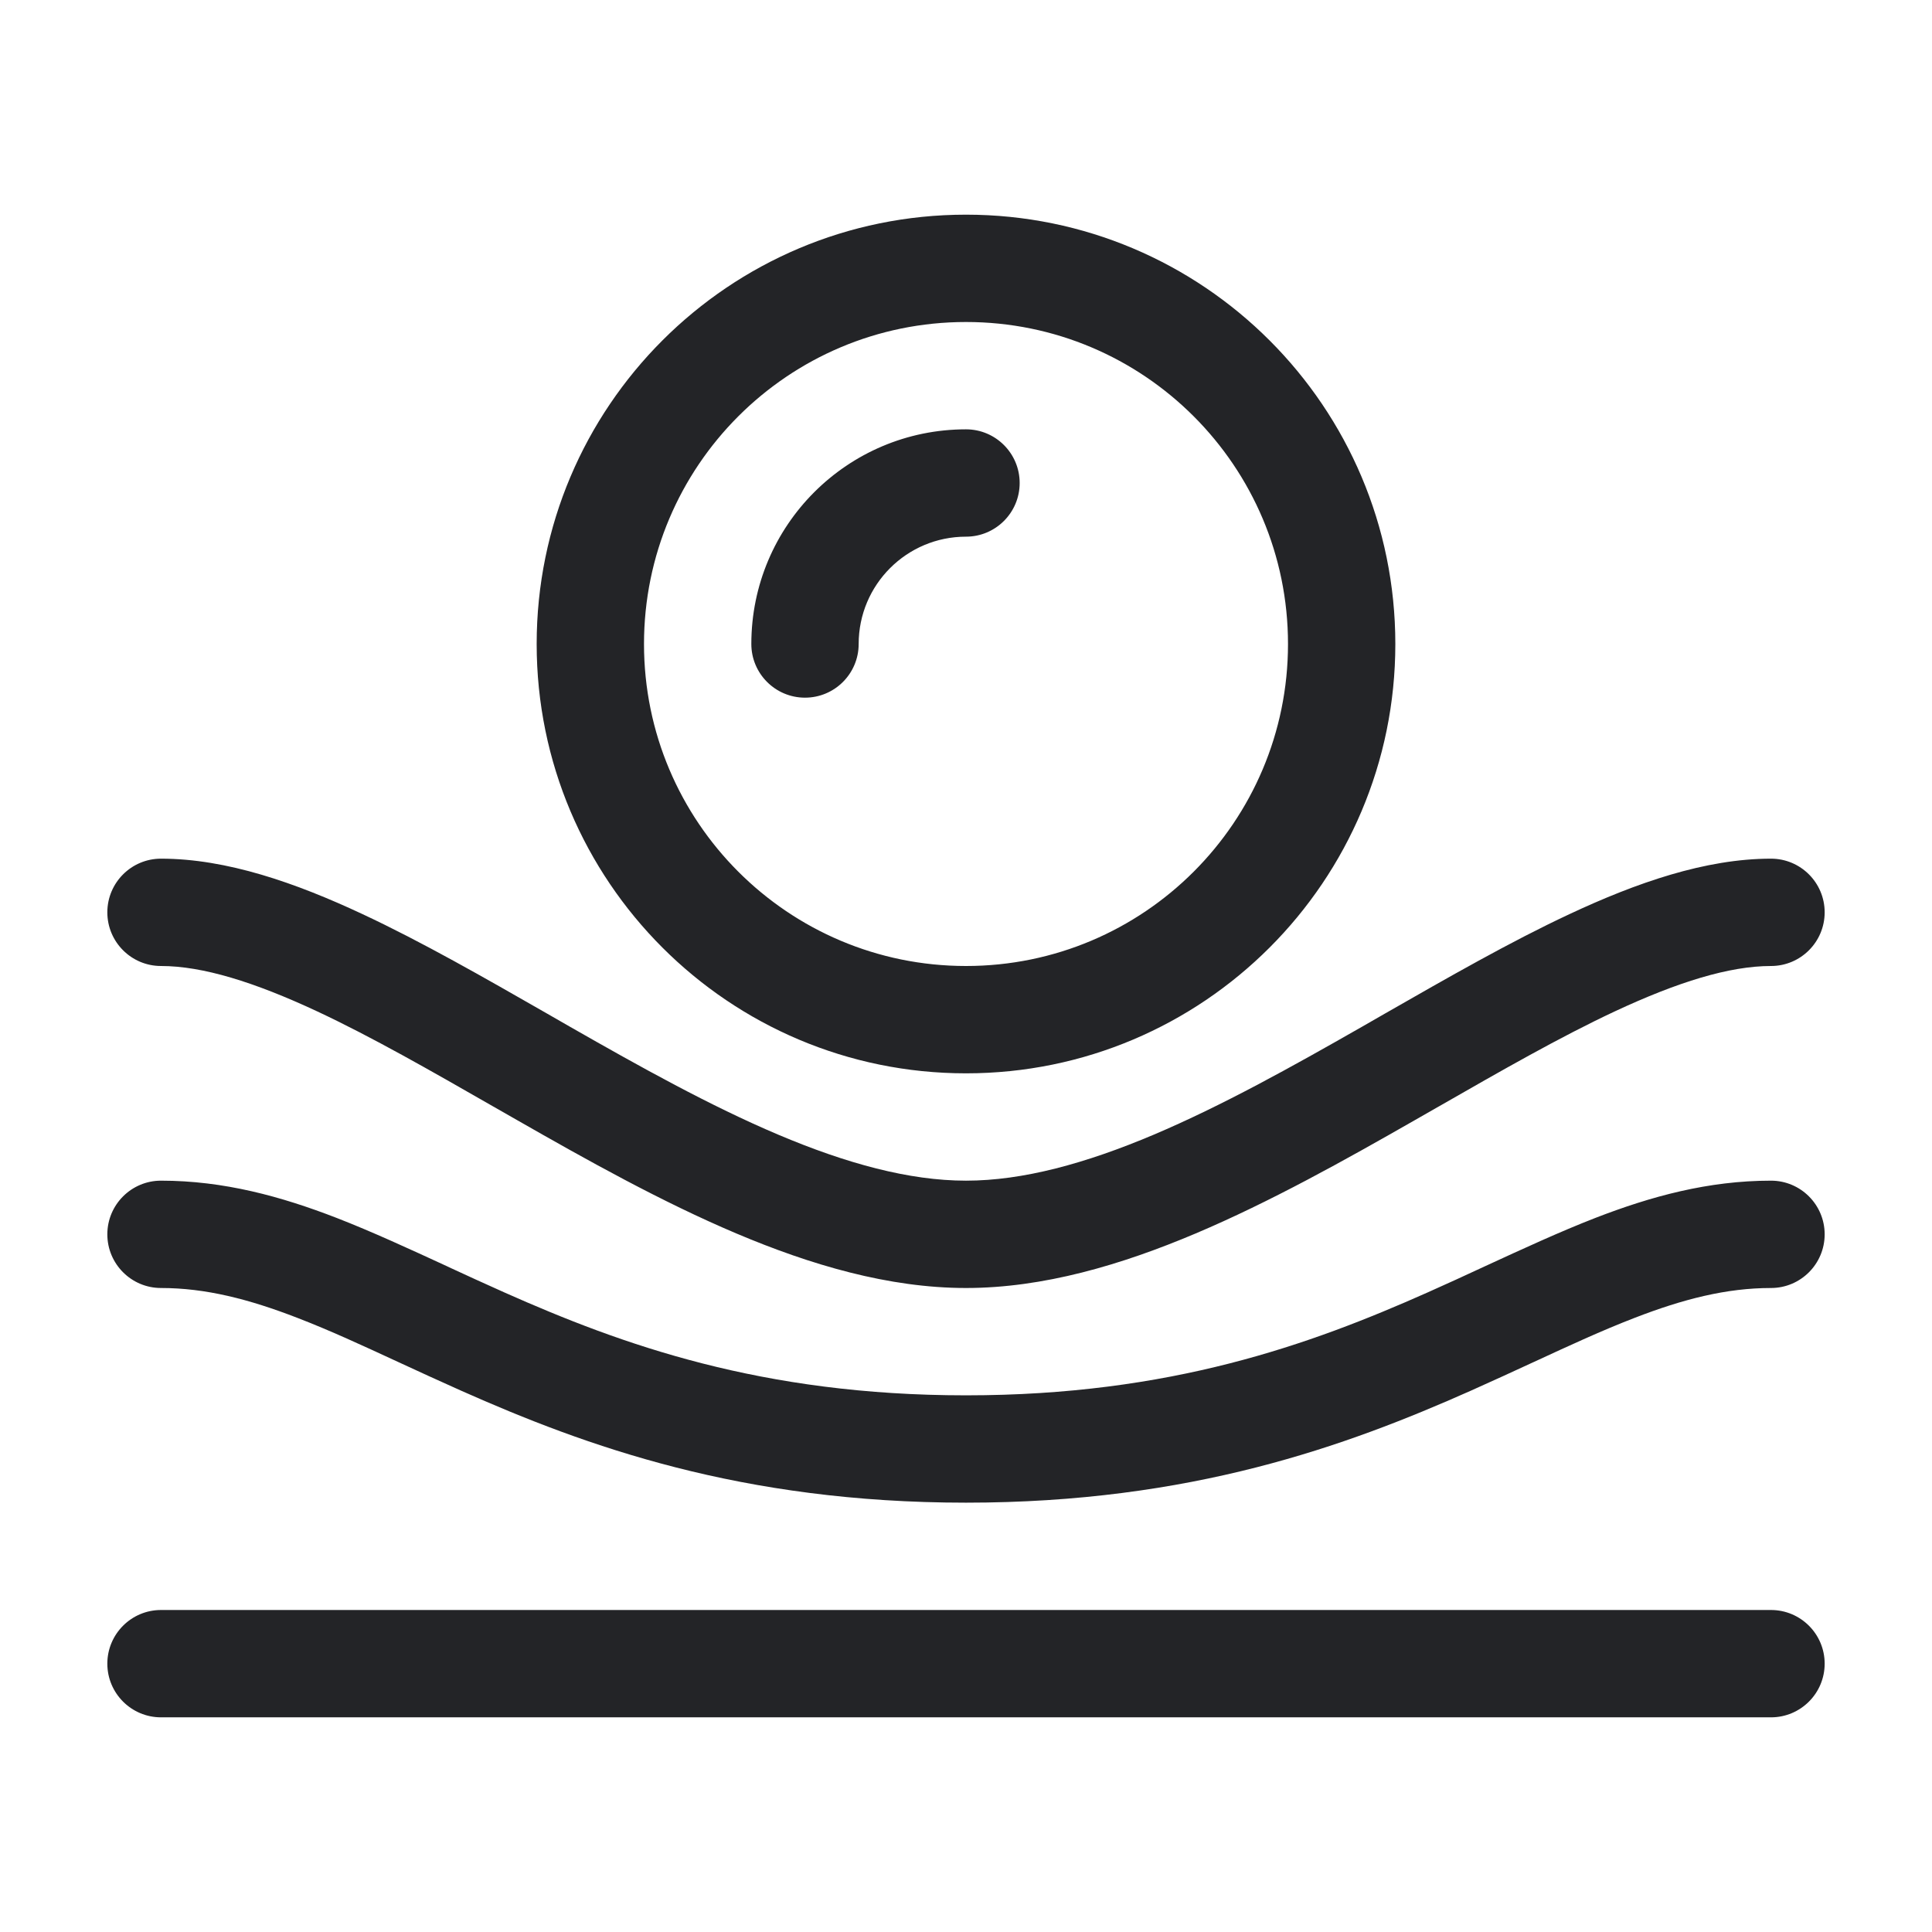 <svg width="36" height="36" viewBox="0 0 36 36" fill="none" xmlns="http://www.w3.org/2000/svg">
<path fill-rule="evenodd" clip-rule="evenodd" d="M18 18C21.314 18 24 15.314 24 12C24 8.686 21.314 6 18 6C14.686 6 12 8.686 12 12C12 15.314 14.686 18 18 18ZM18 20C22.418 20 26 16.418 26 12C26 7.582 22.418 4 18 4C13.582 4 10 7.582 10 12C10 16.418 13.582 20 18 20ZM3 16C2.448 16 2 16.448 2 17C2 17.552 2.448 18 3 18C3.775 18 4.737 18.298 5.905 18.843C6.933 19.324 8.025 19.95 9.191 20.618L9.193 20.619C9.337 20.701 9.482 20.785 9.629 20.868C10.939 21.617 12.33 22.395 13.719 22.983C15.105 23.57 16.56 24 18 24C19.44 24 20.895 23.57 22.281 22.983C23.67 22.395 25.061 21.617 26.371 20.868C26.518 20.784 26.664 20.701 26.808 20.618L26.809 20.618C27.975 19.95 29.067 19.324 30.095 18.843C31.263 18.298 32.225 18 33 18C33.552 18 34 17.552 34 17C34 16.448 33.552 16 33 16C31.775 16 30.487 16.452 29.248 17.032C28.139 17.55 26.97 18.221 25.816 18.881C25.67 18.965 25.524 19.049 25.379 19.132C24.064 19.883 22.767 20.605 21.501 21.142C20.23 21.68 19.06 22 18 22C16.94 22 15.77 21.68 14.499 21.142C13.232 20.605 11.936 19.883 10.621 19.132C10.476 19.049 10.33 18.965 10.184 18.881L10.184 18.881C9.031 18.221 7.861 17.55 6.752 17.032C5.513 16.452 4.225 16 3 16ZM2 23C2 22.448 2.448 22 3 22C4.171 22 5.238 22.294 6.267 22.692C6.932 22.95 7.633 23.274 8.343 23.601L8.343 23.601L8.343 23.601L8.343 23.602L8.343 23.602C8.697 23.765 9.052 23.929 9.406 24.086C11.584 25.054 14.19 26 18 26C21.81 26 24.416 25.054 26.594 24.086C26.948 23.929 27.304 23.765 27.657 23.601L27.657 23.601C28.367 23.274 29.068 22.95 29.733 22.692C30.762 22.294 31.829 22 33 22C33.552 22 34 22.448 34 23C34 23.552 33.552 24 33 24C32.171 24 31.363 24.206 30.455 24.558C29.846 24.793 29.246 25.071 28.578 25.38L28.577 25.38L28.577 25.38C28.211 25.549 27.825 25.727 27.406 25.914C25.084 26.946 22.19 28 18 28C13.81 28 10.916 26.946 8.594 25.914C8.174 25.727 7.788 25.549 7.422 25.38L7.422 25.38C6.754 25.071 6.154 24.793 5.545 24.558C4.637 24.206 3.829 24 3 24C2.448 24 2 23.552 2 23ZM2 31C2 30.448 2.448 30 3 30H33C33.552 30 34 30.448 34 31C34 31.552 33.552 32 33 32H3C2.448 32 2 31.552 2 31ZM16 12C16 10.895 16.895 10 18 10C18.552 10 19 9.552 19 9C19 8.448 18.552 8 18 8C15.791 8 14 9.791 14 12C14 12.552 14.448 13 15 13C15.552 13 16 12.552 16 12Z" fill="#232427"/>
</svg>

